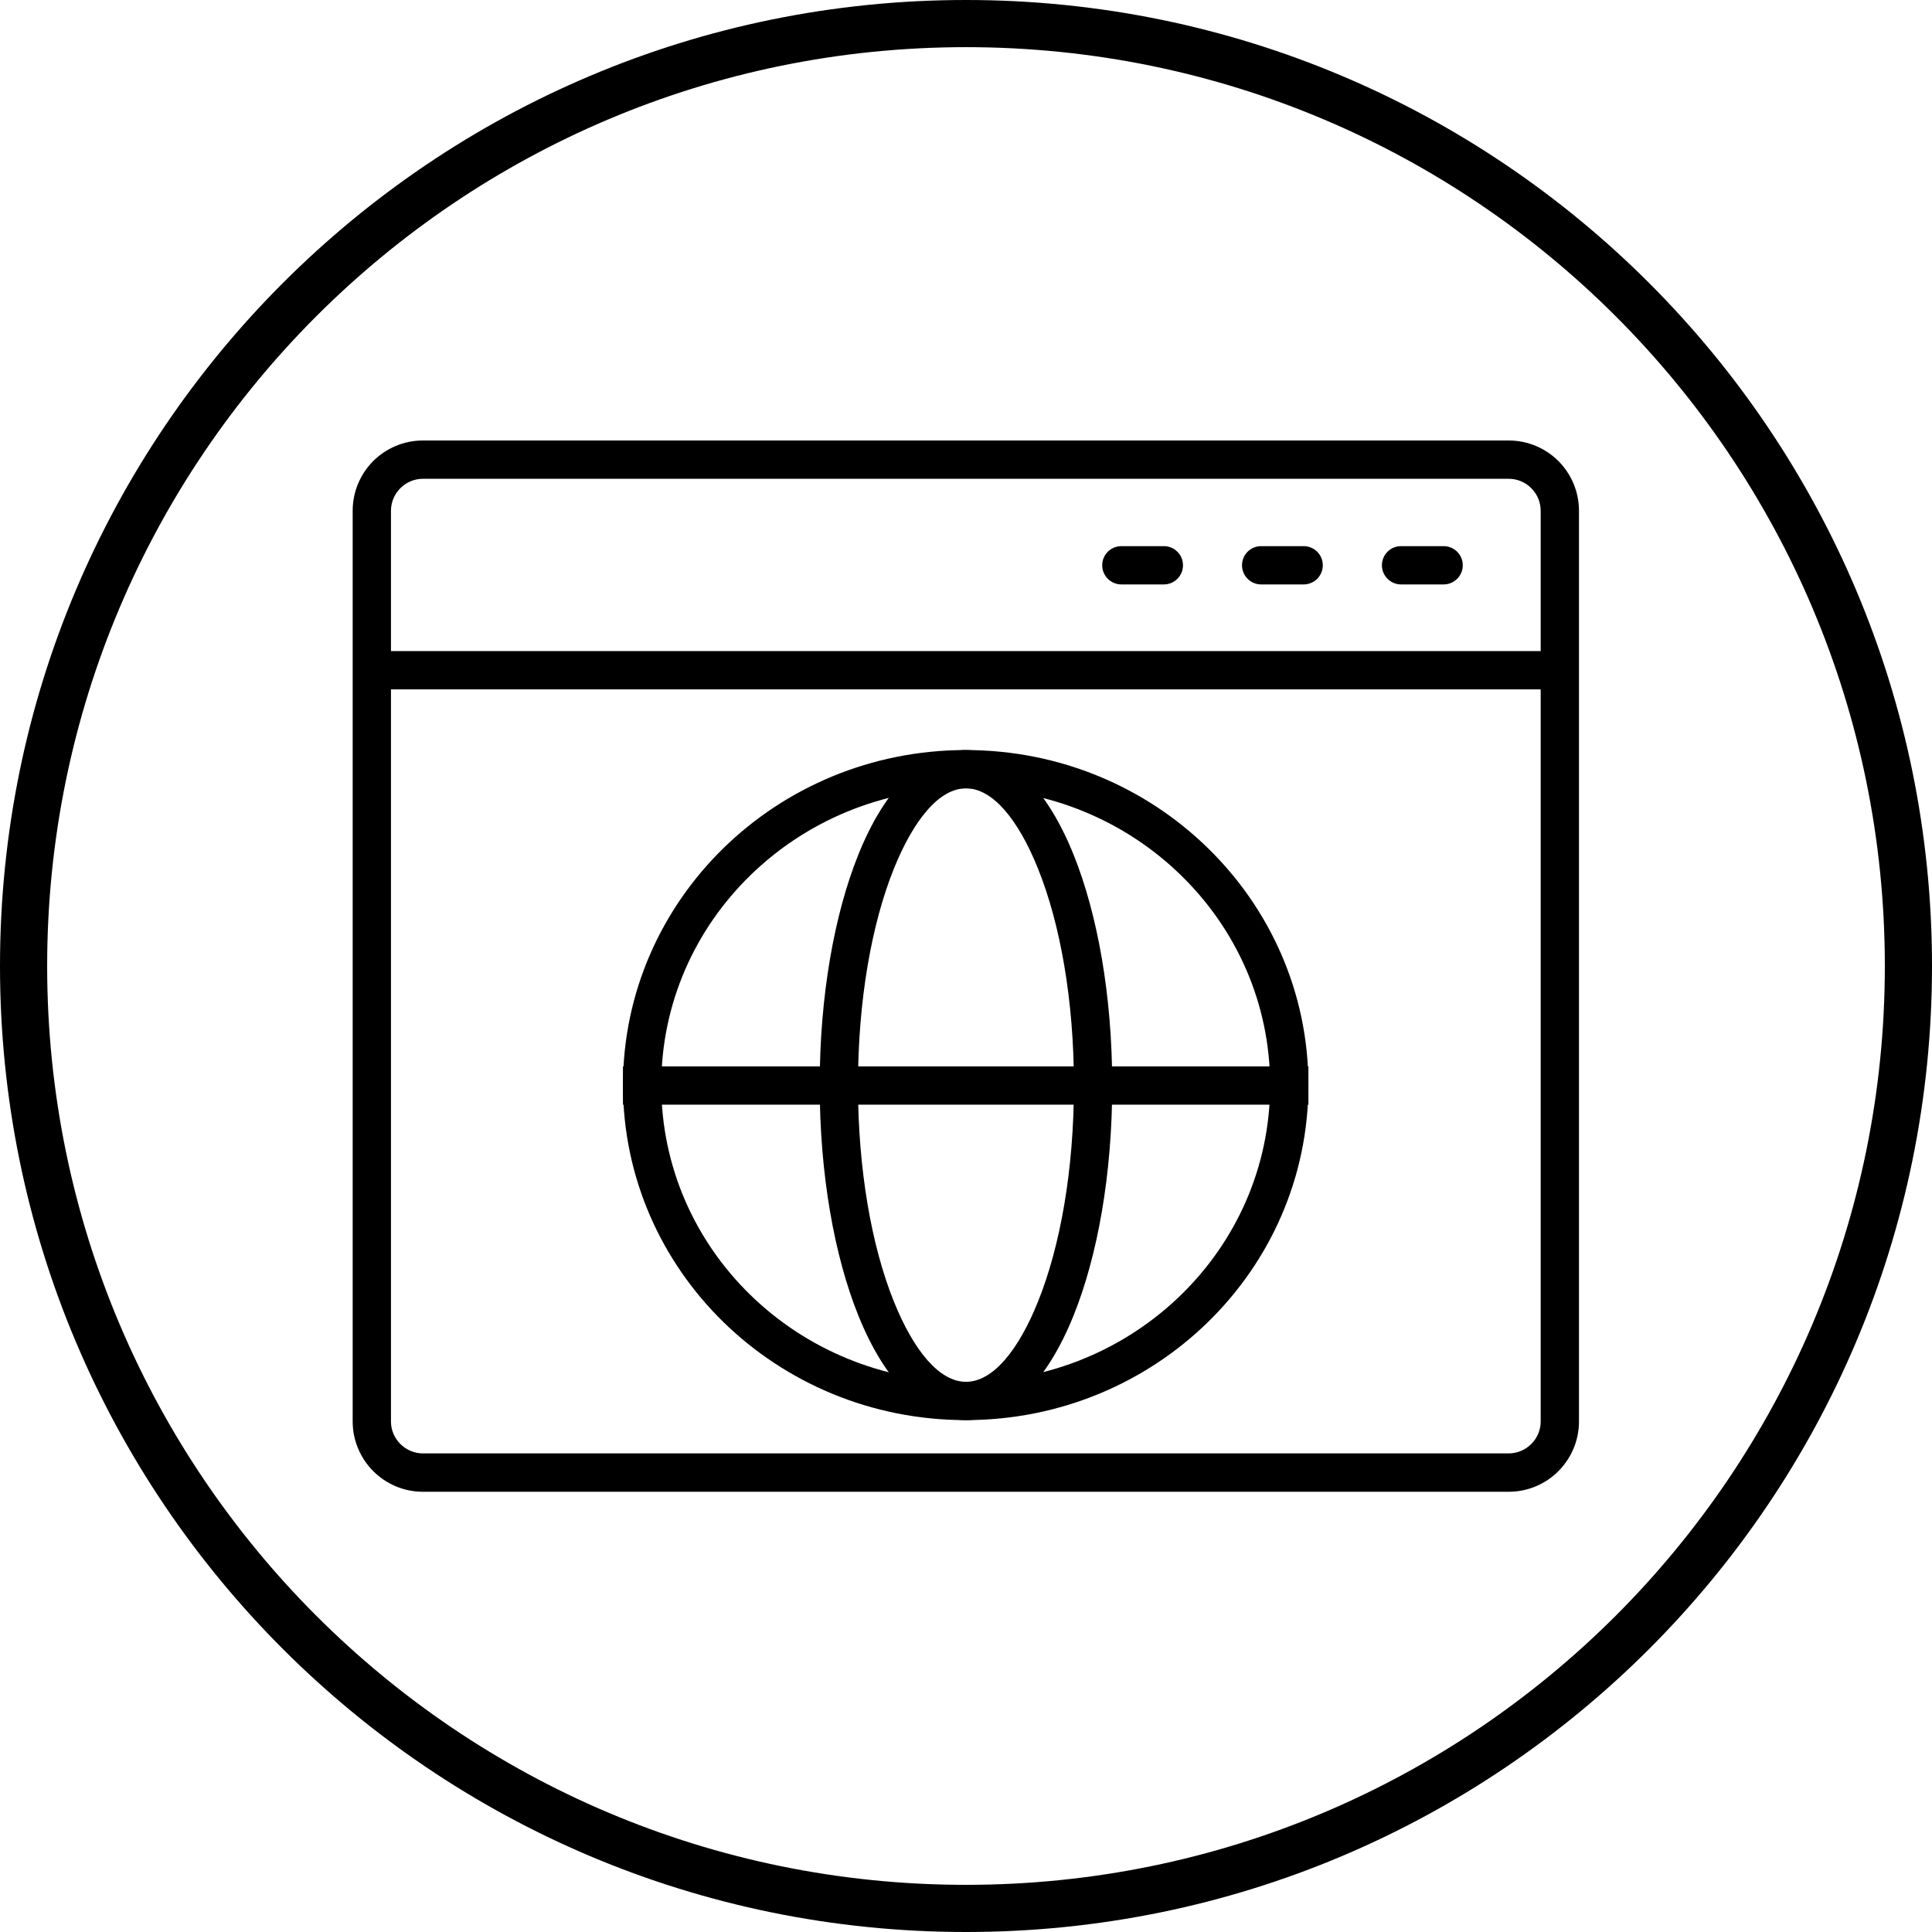 <svg width="22" height="22" viewBox="0 0 22 22" fill="none" xmlns="http://www.w3.org/2000/svg">
  <path
    d="M4.816 5.016H17.18C17.401 5.016 17.601 5.106 17.746 5.25C17.89 5.395 17.98 5.595 17.98 5.816V16.187C17.98 16.407 17.89 16.607 17.746 16.752C17.601 16.897 17.401 16.987 17.18 16.987H4.816C4.595 16.987 4.395 16.897 4.25 16.752C4.106 16.607 4.016 16.407 4.016 16.187V5.816C4.016 5.595 4.106 5.395 4.25 5.25C4.395 5.106 4.595 5.016 4.816 5.016ZM17.18 5.452H4.816C4.716 5.452 4.625 5.493 4.559 5.559C4.493 5.625 4.452 5.716 4.452 5.816V16.187C4.452 16.287 4.493 16.377 4.559 16.443C4.625 16.509 4.716 16.55 4.816 16.55H17.18C17.28 16.55 17.371 16.509 17.437 16.443C17.503 16.377 17.544 16.287 17.544 16.187V5.816C17.544 5.716 17.503 5.625 17.437 5.559C17.371 5.493 17.28 5.452 17.18 5.452Z"
    fill="black" />
  <path
    d="M10.997 8.541C12.073 8.541 13.048 8.967 13.754 9.657C14.462 10.348 14.899 11.302 14.899 12.356C14.899 13.41 14.462 14.365 13.754 15.056C13.048 15.745 12.073 16.171 10.997 16.171C9.92 16.171 8.946 15.745 8.239 15.056C7.532 14.365 7.094 13.41 7.094 12.356C7.094 11.302 7.532 10.348 8.239 9.657C8.946 8.967 9.921 8.541 10.997 8.541ZM13.45 9.969C12.823 9.356 11.956 8.977 10.997 8.977C10.038 8.977 9.17 9.356 8.543 9.969C7.917 10.579 7.53 11.424 7.53 12.356C7.53 13.289 7.917 14.133 8.543 14.744C9.17 15.356 10.038 15.735 10.997 15.735C11.956 15.735 12.823 15.356 13.45 14.744C14.076 14.133 14.463 13.289 14.463 12.356C14.463 11.424 14.076 10.579 13.45 9.969Z"
    fill="black" />
  <path
    d="M11 8.541C11.497 8.541 11.929 8.996 12.225 9.732C12.497 10.408 12.665 11.336 12.665 12.356C12.665 13.377 12.497 14.305 12.225 14.98C11.929 15.716 11.497 16.171 11 16.171C10.502 16.171 10.07 15.716 9.774 14.98C9.502 14.305 9.334 13.377 9.334 12.356C9.334 11.336 9.502 10.408 9.774 9.732C10.07 8.996 10.502 8.541 11 8.541ZM11.821 9.894C11.594 9.328 11.302 8.977 11 8.977C10.698 8.977 10.406 9.328 10.178 9.894C9.926 10.52 9.77 11.39 9.77 12.356C9.77 13.322 9.926 14.193 10.178 14.819C10.406 15.385 10.698 15.735 11 15.735C11.302 15.735 11.594 15.385 11.821 14.819C12.073 14.193 12.229 13.322 12.229 12.356C12.229 11.39 12.073 10.52 11.821 9.894Z"
    fill="black" />
  <path d="M7.312 12.143H7.094V12.579H7.312H14.681H14.899V12.143H14.681H7.312Z" fill="black" />
  <path d="M4.236 7.414H17.765V7.85H4.236V7.414Z" fill="black" />
  <path
    d="M12.769 6.219C12.649 6.219 12.551 6.316 12.551 6.437C12.551 6.557 12.649 6.655 12.769 6.655H13.253C13.373 6.655 13.471 6.557 13.471 6.437C13.471 6.316 13.373 6.219 13.253 6.219H12.769Z"
    fill="black" />
  <path
    d="M14.361 6.219C14.24 6.219 14.143 6.316 14.143 6.437C14.143 6.557 14.24 6.655 14.361 6.655H14.845C14.965 6.655 15.063 6.557 15.063 6.437C15.063 6.316 14.965 6.219 14.845 6.219H14.361Z"
    fill="black" />
  <path
    d="M15.954 6.219C15.834 6.219 15.736 6.316 15.736 6.437C15.736 6.557 15.834 6.655 15.954 6.655H16.438C16.559 6.655 16.657 6.557 16.657 6.437C16.657 6.316 16.559 6.219 16.438 6.219H15.954Z"
    fill="black" />
  <path fill-rule="evenodd" clip-rule="evenodd"
    d="M11 0C17.075 0 22 4.925 22 11C22 17.075 17.075 22 11 22C4.925 22 0 17.075 0 11C0 4.925 4.925 0 11 0ZM11 0.537C16.779 0.537 21.463 5.221 21.463 11C21.463 16.779 16.779 21.463 11 21.463C5.221 21.463 0.537 16.779 0.537 11C0.537 5.222 5.221 0.537 11 0.537Z"
    fill="black" />
</svg>